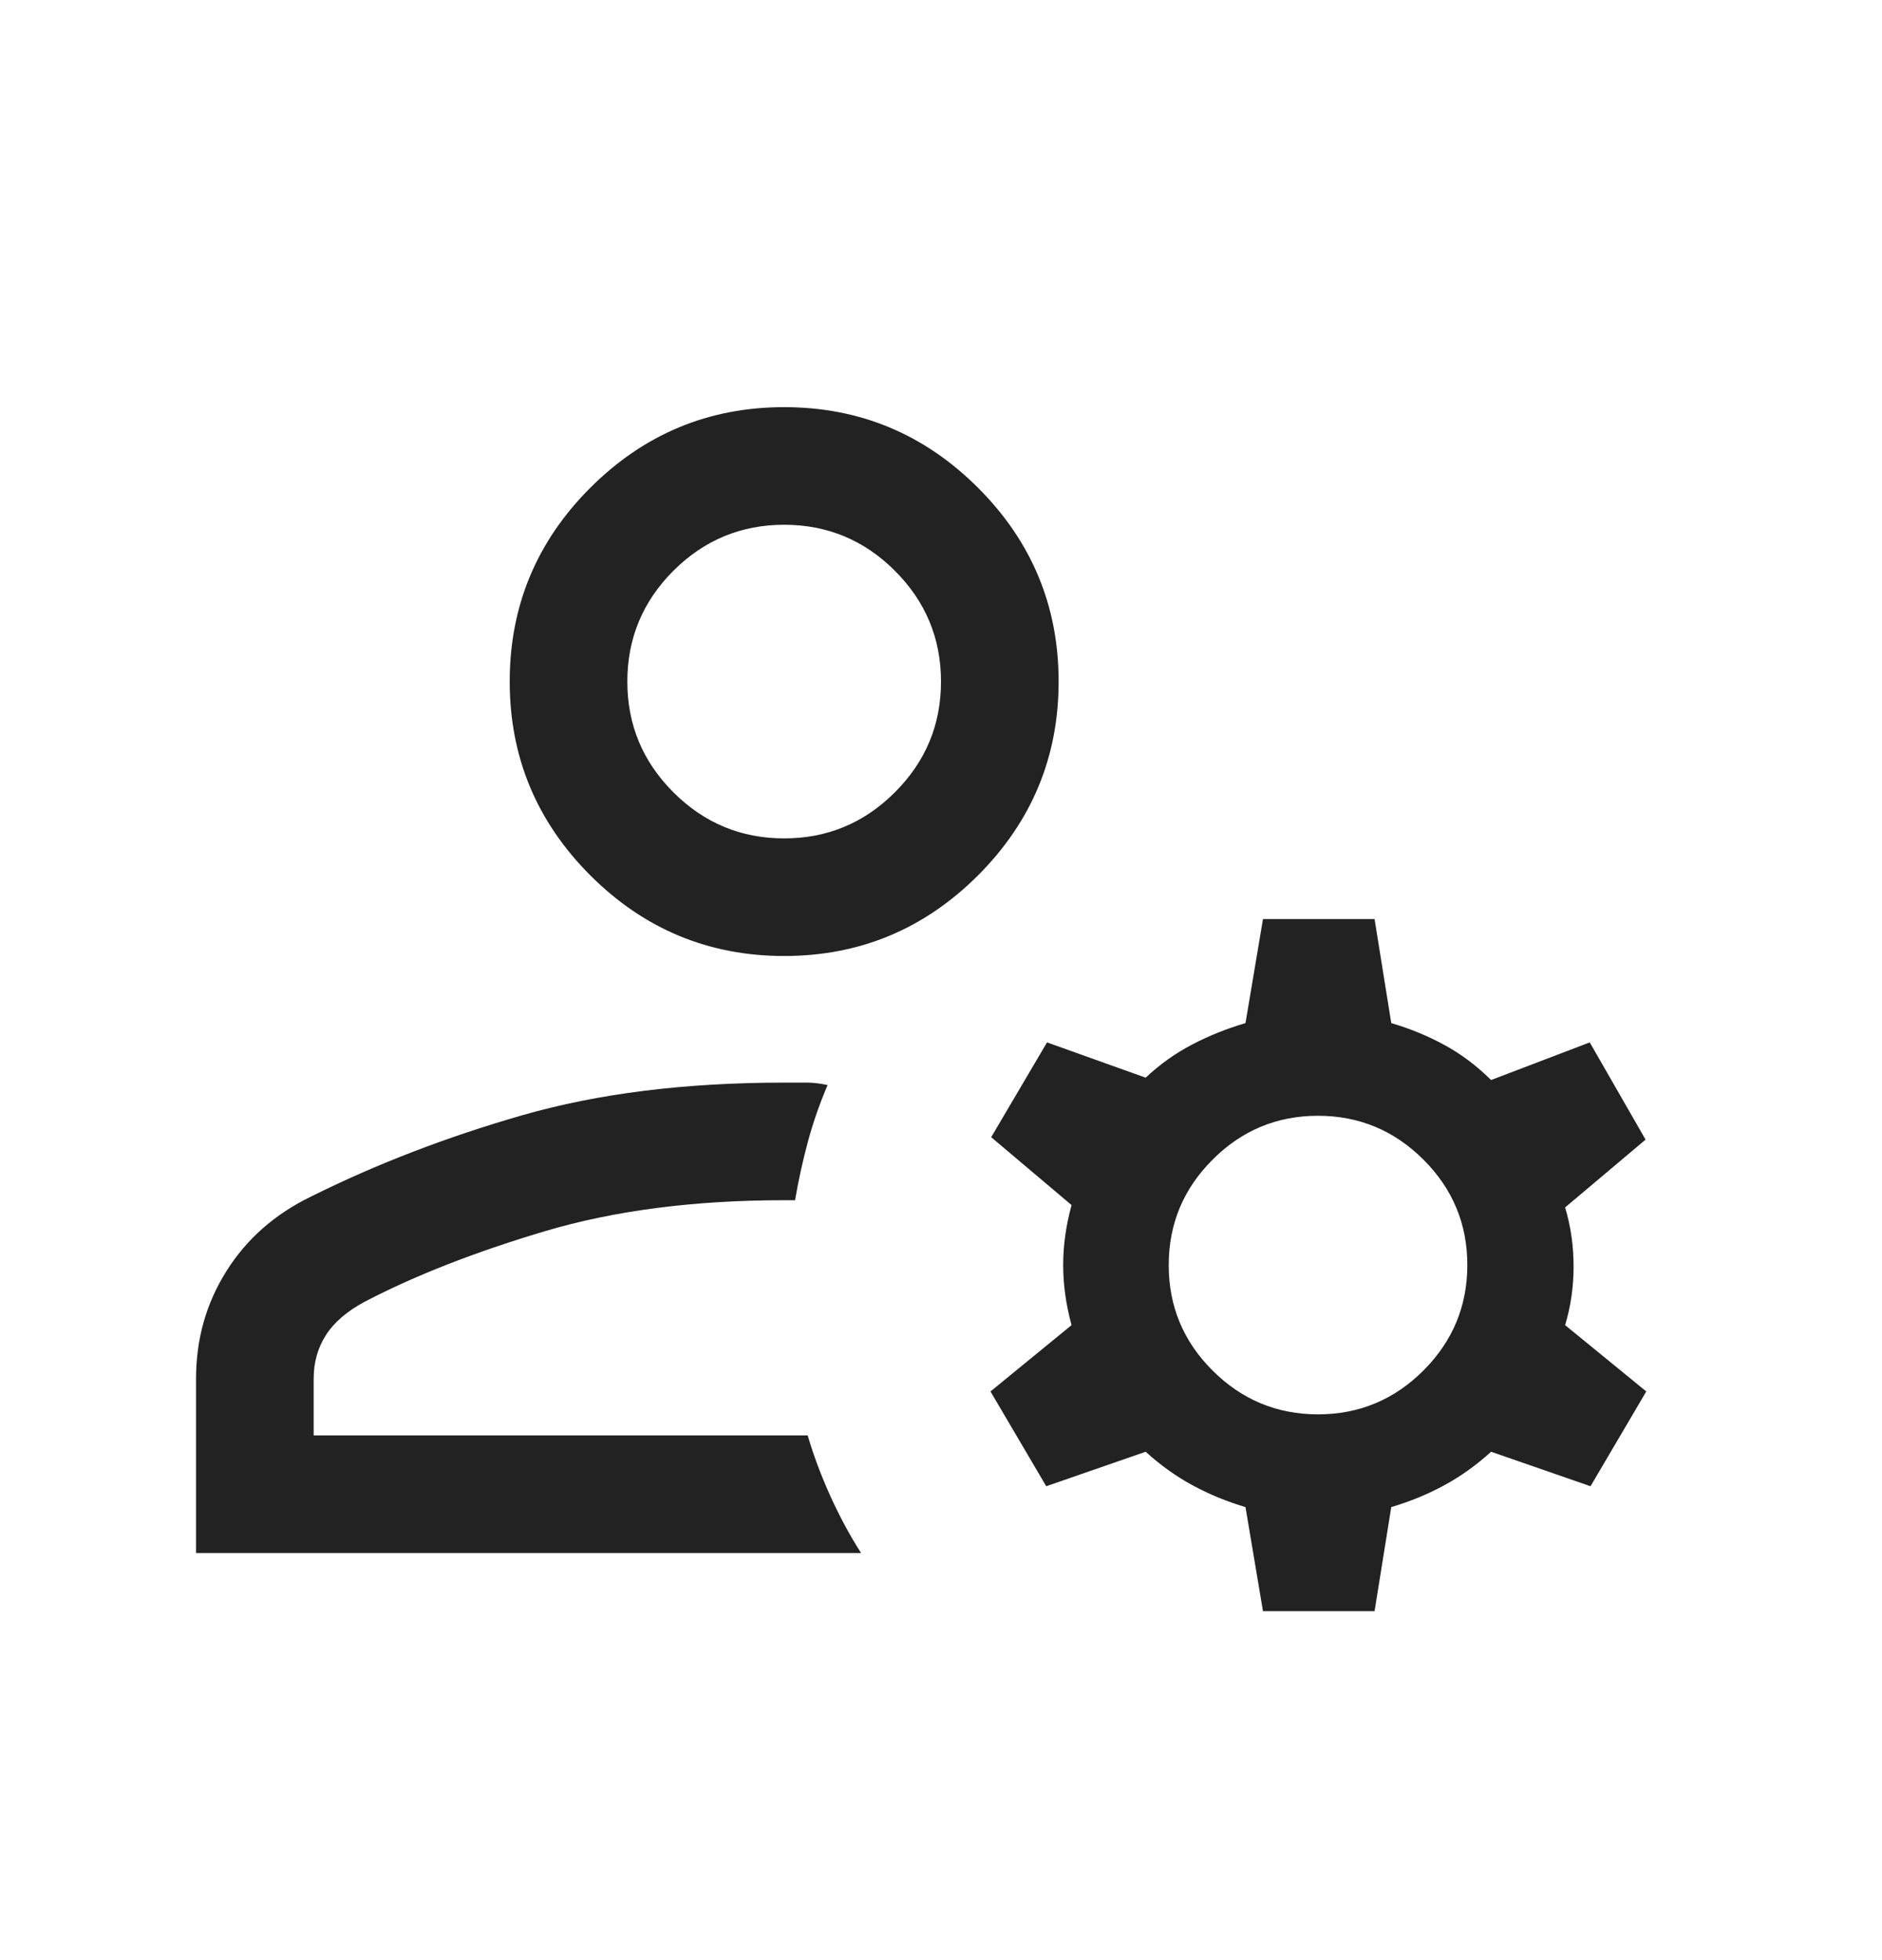 <svg width="24" height="25" viewBox="0 0 24 25" fill="none" xmlns="http://www.w3.org/2000/svg">
<mask id="mask0_2457_20403" style="mask-type:alpha" maskUnits="userSpaceOnUse" x="0" y="0" width="24" height="25">
<rect y="0.5" width="24" height="24" fill="#D9D9D9"/>
</mask>
<g mask="url(#mask0_2457_20403)">
<path d="M10 12.193C9.037 12.193 8.214 11.85 7.528 11.165C6.843 10.479 6.5 9.655 6.5 8.693C6.5 7.73 6.843 6.906 7.528 6.221C8.214 5.536 9.037 5.193 10 5.193C10.963 5.193 11.786 5.536 12.472 6.221C13.157 6.906 13.5 7.73 13.5 8.693C13.5 9.655 13.157 10.479 12.472 11.165C11.786 11.85 10.963 12.193 10 12.193ZM2.5 19.808V17.585C2.5 17.08 2.629 16.623 2.887 16.213C3.144 15.803 3.504 15.486 3.965 15.262C4.796 14.848 5.694 14.502 6.658 14.225C7.622 13.947 8.736 13.808 10 13.808H10.292C10.373 13.808 10.46 13.819 10.554 13.839C10.453 14.075 10.369 14.315 10.303 14.56C10.237 14.805 10.182 15.054 10.139 15.308H10C8.849 15.308 7.829 15.441 6.942 15.705C6.055 15.97 5.292 16.268 4.654 16.601C4.427 16.722 4.261 16.865 4.157 17.027C4.052 17.19 4 17.376 4 17.585V18.308H10.3C10.374 18.562 10.471 18.82 10.589 19.081C10.708 19.343 10.838 19.585 10.981 19.808H2.5ZM16.106 20.549L15.883 19.222C15.644 19.151 15.42 19.059 15.21 18.945C14.999 18.831 14.799 18.688 14.61 18.516L13.342 18.956L12.631 17.747L13.665 16.901C13.594 16.642 13.558 16.386 13.558 16.135C13.558 15.884 13.594 15.629 13.665 15.37L12.64 14.504L13.352 13.295L14.61 13.745C14.793 13.573 14.991 13.432 15.205 13.321C15.418 13.21 15.644 13.119 15.883 13.049L16.106 11.722H17.529L17.742 13.049C17.981 13.119 18.207 13.212 18.42 13.328C18.634 13.444 18.832 13.594 19.015 13.775L20.273 13.295L20.985 14.535L19.959 15.4C20.031 15.641 20.067 15.892 20.067 16.152C20.067 16.413 20.031 16.662 19.959 16.901L20.994 17.747L20.283 18.956L19.015 18.516C18.826 18.688 18.626 18.831 18.415 18.945C18.205 19.059 17.981 19.151 17.742 19.222L17.529 20.549H16.106ZM16.808 18.039C17.332 18.039 17.78 17.852 18.153 17.479C18.525 17.106 18.712 16.658 18.712 16.134C18.712 15.611 18.525 15.162 18.152 14.79C17.779 14.418 17.331 14.231 16.807 14.231C16.283 14.231 15.835 14.418 15.463 14.791C15.09 15.164 14.904 15.612 14.904 16.136C14.904 16.66 15.09 17.108 15.463 17.48C15.836 17.853 16.285 18.039 16.808 18.039ZM10 10.693C10.55 10.693 11.021 10.497 11.412 10.105C11.804 9.714 12 9.243 12 8.693C12 8.143 11.804 7.672 11.412 7.28C11.021 6.889 10.55 6.693 10 6.693C9.45 6.693 8.979 6.889 8.587 7.28C8.196 7.672 8 8.143 8 8.693C8 9.243 8.196 9.714 8.587 10.105C8.979 10.497 9.45 10.693 10 10.693Z" fill="#222222"/>
</g>
</svg>
